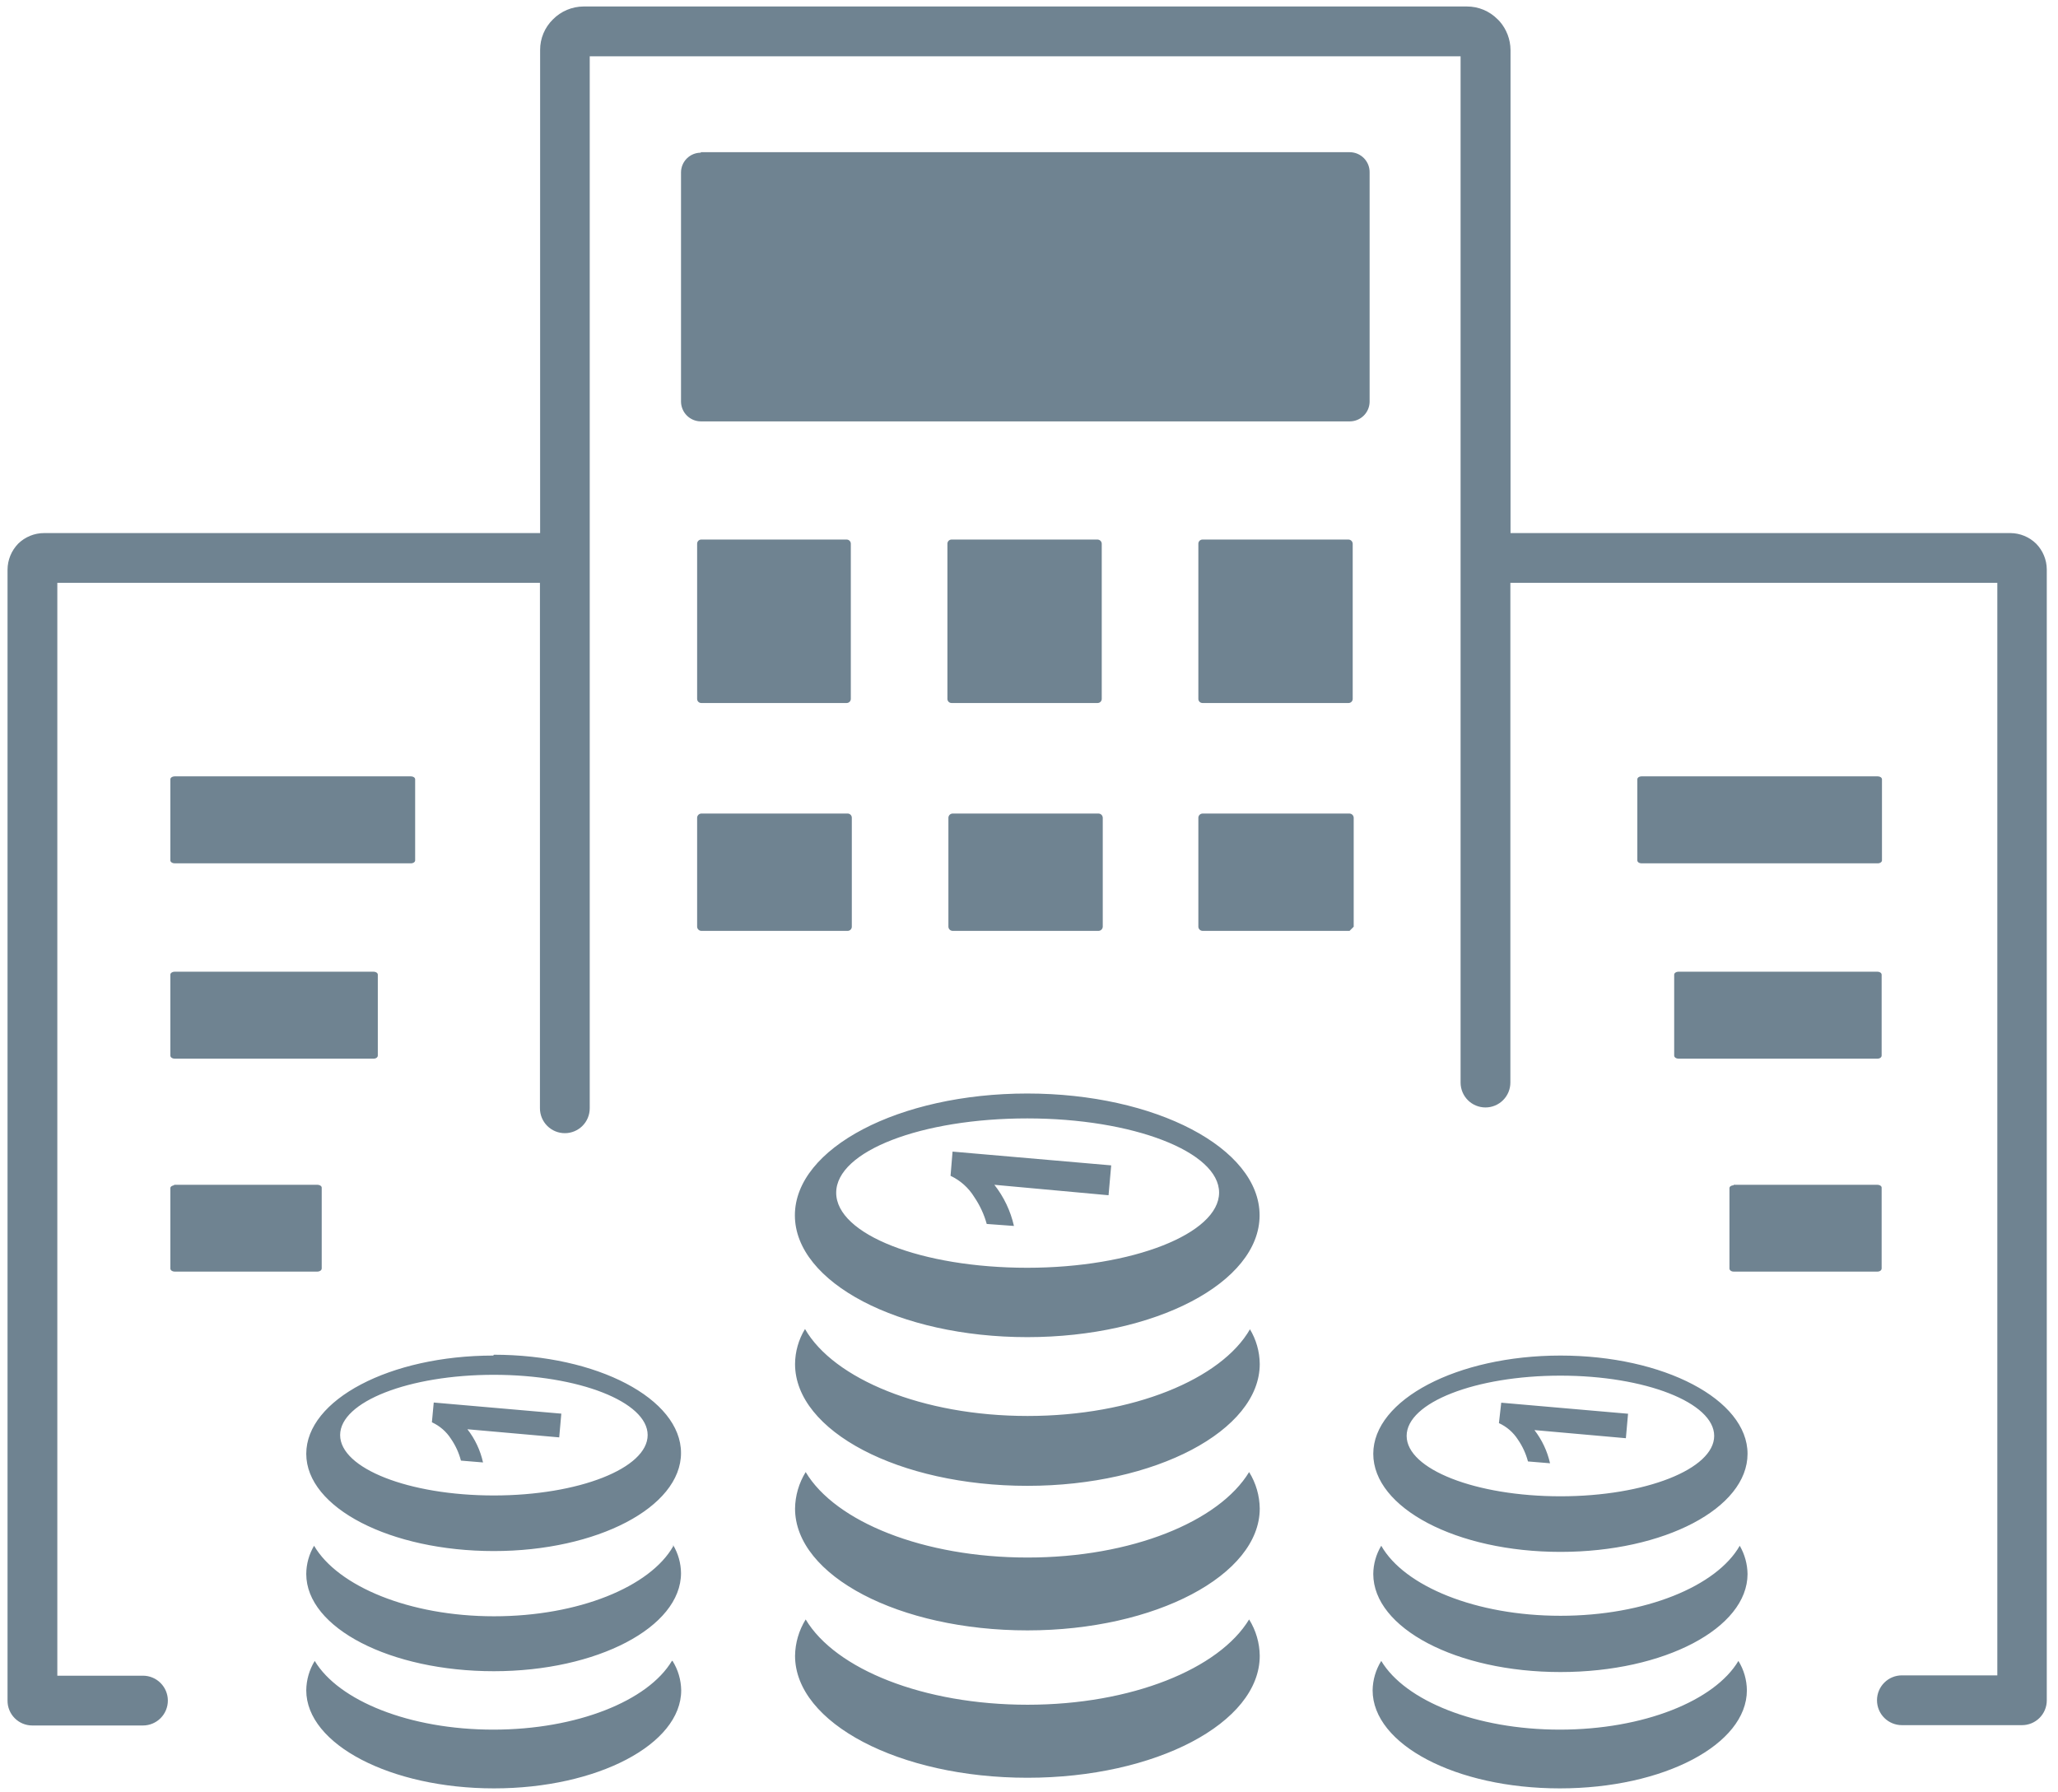 <svg width="124" height="108" viewBox="0 0 124 108" fill="none" xmlns="http://www.w3.org/2000/svg">
<path fill-rule="evenodd" clip-rule="evenodd" d="M40.523 100.081C40.855 100.613 41.035 101.225 41.044 101.851C41.044 105.111 35.983 107.761 29.764 107.761C23.544 107.761 18.453 105.111 18.453 101.851C18.46 101.226 18.636 100.614 18.963 100.081C20.404 102.481 24.674 104.221 29.724 104.221C34.773 104.221 39.053 102.481 40.483 100.081H40.523ZM75.263 97.581C75.672 98.239 75.894 98.997 75.903 99.771C75.903 103.821 69.624 107.121 61.904 107.121C54.184 107.121 47.904 103.821 47.904 99.771C47.915 98.997 48.136 98.24 48.544 97.581C50.334 100.581 55.644 102.721 61.913 102.721C68.183 102.721 73.454 100.561 75.263 97.581ZM75.263 88.701C75.673 89.363 75.894 90.124 75.903 90.901C75.903 94.901 69.624 98.241 61.904 98.241C54.184 98.241 47.904 94.951 47.904 90.901C47.914 90.124 48.136 89.364 48.544 88.701C50.334 91.701 55.644 93.851 61.913 93.851C68.183 93.851 73.454 91.681 75.263 88.701ZM66.954 70.201L66.793 72.021L59.913 71.391C60.486 72.12 60.889 72.968 61.093 73.871L59.453 73.751C59.294 73.174 59.04 72.627 58.703 72.131C58.362 71.574 57.865 71.129 57.273 70.851L57.394 69.391L66.954 70.221V70.201ZM61.894 67.391C68.243 67.391 73.454 69.391 73.454 71.861C73.454 74.331 68.243 76.391 61.894 76.391C55.544 76.391 50.383 74.391 50.383 71.871C50.383 69.351 55.544 67.391 61.894 67.391ZM61.894 65.891C69.624 65.891 75.894 69.181 75.894 73.231C75.894 77.281 69.614 80.571 61.894 80.571C54.173 80.571 47.894 77.281 47.894 73.231C47.894 69.181 54.173 65.891 61.894 65.891ZM75.303 80.081C75.69 80.718 75.897 81.447 75.903 82.191C75.903 86.191 69.624 89.531 61.904 89.531C54.184 89.531 47.904 86.241 47.904 82.191C47.909 81.447 48.116 80.717 48.504 80.081C50.224 83.081 55.574 85.321 61.913 85.321C68.254 85.321 73.603 83.101 75.323 80.081H75.303ZM35.533 66.781C35.533 67.179 35.376 67.561 35.094 67.842C34.813 68.123 34.431 68.281 34.033 68.281C33.636 68.281 33.254 68.123 32.973 67.842C32.692 67.561 32.533 67.179 32.533 66.781V35.121H3.454V100.971H8.614C9.011 100.971 9.393 101.129 9.674 101.411C9.955 101.692 10.114 102.073 10.114 102.471C10.114 102.869 9.955 103.251 9.674 103.532C9.393 103.813 9.011 103.971 8.614 103.971H1.944C1.747 103.971 1.552 103.932 1.371 103.857C1.19 103.781 1.025 103.671 0.886 103.531C0.748 103.392 0.638 103.227 0.564 103.045C0.49 102.863 0.452 102.668 0.454 102.471V34.321C0.459 33.738 0.688 33.18 1.094 32.761C1.51 32.352 2.07 32.122 2.654 32.121H32.544V3.011C32.542 2.669 32.61 2.329 32.742 2.013C32.874 1.697 33.069 1.411 33.313 1.171C33.555 0.925 33.843 0.729 34.16 0.596C34.478 0.462 34.819 0.392 35.163 0.391H88.383C88.728 0.39 89.069 0.457 89.386 0.589C89.704 0.722 89.992 0.916 90.234 1.161L90.353 1.281C90.773 1.761 91.007 2.374 91.013 3.011V32.121H121.134C121.714 32.125 122.27 32.355 122.684 32.761C123.09 33.175 123.32 33.731 123.324 34.311V102.461C123.324 102.856 123.167 103.235 122.887 103.515C122.608 103.794 122.229 103.951 121.834 103.951H114.594C114.196 103.951 113.814 103.793 113.533 103.512C113.252 103.231 113.094 102.849 113.094 102.451C113.094 102.053 113.252 101.672 113.533 101.391C113.814 101.109 114.196 100.951 114.594 100.951H120.344V35.121H91.004V65.231C91.004 65.629 90.846 66.011 90.564 66.292C90.283 66.573 89.901 66.731 89.504 66.731C89.106 66.731 88.724 66.573 88.443 66.292C88.162 66.011 88.004 65.629 88.004 65.231V3.391H35.533V66.781ZM104.454 71.391H113.124C113.264 71.391 113.374 71.471 113.374 71.561V76.431C113.374 76.541 113.264 76.621 113.124 76.621H104.454C104.314 76.621 104.204 76.541 104.204 76.431V71.591C104.204 71.501 104.314 71.421 104.454 71.421V71.391ZM10.454 71.391H19.134C19.264 71.391 19.384 71.471 19.384 71.561V76.431C19.384 76.541 19.264 76.621 19.134 76.621H10.514C10.383 76.621 10.264 76.541 10.264 76.431V71.591C10.264 71.501 10.383 71.421 10.514 71.421L10.454 71.391ZM42.224 9.171H81.334C81.492 9.173 81.649 9.205 81.794 9.267C81.94 9.33 82.072 9.42 82.183 9.533C82.293 9.647 82.38 9.781 82.439 9.928C82.497 10.075 82.526 10.233 82.523 10.391V24.231C82.513 24.541 82.384 24.834 82.162 25.051C81.94 25.267 81.643 25.389 81.334 25.391H42.224C41.909 25.389 41.608 25.262 41.385 25.04C41.162 24.817 41.036 24.516 41.033 24.201V10.391C41.033 10.076 41.159 9.773 41.382 9.55C41.605 9.327 41.908 9.201 42.224 9.201V9.171ZM101.124 58.551H113.124C113.264 58.551 113.374 58.631 113.374 58.731V63.601C113.374 63.711 113.264 63.791 113.124 63.791H101.124C100.994 63.791 100.874 63.711 100.874 63.601V58.731C100.874 58.631 100.994 58.551 101.124 58.551ZM98.894 46.781H113.144C113.284 46.781 113.394 46.861 113.394 46.961V51.841C113.394 51.941 113.284 52.021 113.144 52.021H98.894C98.763 52.021 98.653 51.941 98.653 51.841V46.961C98.653 46.861 98.763 46.781 98.894 46.781ZM10.514 58.551H22.514C22.654 58.551 22.764 58.631 22.764 58.731V63.601C22.764 63.711 22.654 63.791 22.514 63.791H10.514C10.383 63.791 10.264 63.711 10.264 63.601V58.731C10.264 58.631 10.383 58.551 10.514 58.551ZM10.514 46.781H24.764C24.904 46.781 25.014 46.861 25.014 46.961V51.841C25.014 51.941 24.904 52.021 24.764 52.021H10.514C10.383 52.021 10.264 51.941 10.264 51.841V46.961C10.264 46.861 10.383 46.781 10.514 46.781ZM72.513 49.021H81.314C81.379 49.024 81.441 49.051 81.488 49.097C81.534 49.144 81.561 49.206 81.564 49.271V55.841L81.314 56.091H72.454C72.388 56.089 72.326 56.062 72.279 56.015C72.233 55.969 72.206 55.907 72.204 55.841V49.271C72.206 49.206 72.233 49.144 72.279 49.097C72.326 49.051 72.388 49.024 72.454 49.021H72.513ZM57.394 49.021H66.194C66.259 49.024 66.321 49.051 66.368 49.097C66.414 49.144 66.441 49.206 66.444 49.271V55.841C66.441 55.907 66.414 55.969 66.368 56.015C66.321 56.062 66.259 56.089 66.194 56.091H57.394C57.328 56.089 57.266 56.062 57.219 56.015C57.173 55.969 57.146 55.907 57.144 55.841V49.271C57.146 49.206 57.173 49.144 57.219 49.097C57.266 49.051 57.328 49.024 57.394 49.021ZM42.273 49.021H51.074C51.14 49.021 51.203 49.048 51.25 49.094C51.297 49.141 51.324 49.205 51.324 49.271V55.841C51.324 55.908 51.297 55.971 51.25 56.018C51.203 56.065 51.14 56.091 51.074 56.091H42.254C42.188 56.089 42.126 56.062 42.08 56.015C42.033 55.969 42.006 55.907 42.004 55.841V49.271C42.006 49.206 42.033 49.144 42.08 49.097C42.126 49.051 42.188 49.024 42.254 49.021H42.273ZM72.454 32.511H81.254C81.319 32.514 81.381 32.541 81.428 32.587C81.474 32.634 81.501 32.696 81.504 32.761V42.121C81.501 42.186 81.474 42.247 81.427 42.292C81.38 42.336 81.318 42.361 81.254 42.361H72.454C72.389 42.361 72.327 42.336 72.28 42.292C72.234 42.247 72.206 42.186 72.204 42.121V32.761C72.204 32.695 72.23 32.631 72.277 32.584C72.324 32.538 72.387 32.511 72.454 32.511ZM57.334 32.511H66.133C66.199 32.514 66.261 32.541 66.308 32.587C66.354 32.634 66.381 32.696 66.383 32.761V42.121C66.381 42.186 66.353 42.247 66.307 42.292C66.26 42.336 66.198 42.361 66.133 42.361H57.334C57.269 42.361 57.207 42.336 57.16 42.292C57.114 42.247 57.086 42.186 57.084 42.121V32.761C57.084 32.695 57.11 32.631 57.157 32.584C57.204 32.538 57.267 32.511 57.334 32.511ZM42.214 32.511H51.014C51.08 32.511 51.143 32.538 51.19 32.584C51.237 32.631 51.264 32.695 51.264 32.761V42.121C51.261 42.186 51.233 42.247 51.187 42.292C51.14 42.336 51.078 42.361 51.014 42.361H42.254C42.189 42.361 42.127 42.336 42.08 42.292C42.034 42.247 42.006 42.186 42.004 42.121V32.761C42.004 32.695 42.03 32.631 42.077 32.584C42.124 32.538 42.187 32.511 42.254 32.511H42.214ZM104.744 100.081C105.072 100.614 105.249 101.226 105.254 101.851C105.254 105.111 100.254 107.761 93.984 107.761C87.713 107.761 82.704 105.111 82.704 101.851C82.713 101.225 82.893 100.613 83.224 100.081C84.663 102.481 88.933 104.221 93.984 104.221C99.034 104.221 103.314 102.481 104.744 100.081ZM98.094 85.191L97.963 86.661L92.454 86.171C92.91 86.761 93.231 87.444 93.394 88.171L92.064 88.061C91.941 87.593 91.738 87.15 91.463 86.751C91.185 86.314 90.785 85.967 90.314 85.751L90.454 84.521L98.144 85.191H98.094ZM94.023 82.891C99.133 82.891 103.284 84.521 103.284 86.521C103.284 88.521 99.133 90.161 94.023 90.161C88.913 90.161 84.754 88.531 84.754 86.521C84.754 84.511 88.903 82.891 94.023 82.891ZM94.023 81.681C100.244 81.681 105.294 84.331 105.294 87.601C105.294 90.871 100.294 93.511 94.023 93.511C87.754 93.511 82.743 90.861 82.743 87.601C82.743 84.341 87.803 81.681 94.023 81.681ZM104.824 93.141C105.124 93.658 105.285 94.244 105.294 94.841C105.294 98.101 100.294 100.751 94.023 100.751C87.754 100.751 82.743 98.101 82.743 94.841C82.749 94.242 82.915 93.655 83.224 93.141C84.614 95.581 88.924 97.361 94.023 97.361C99.124 97.361 103.434 95.581 104.824 93.141ZM33.824 85.141L33.694 86.611L28.163 86.121C28.622 86.71 28.943 87.393 29.104 88.121L27.773 88.011C27.651 87.543 27.448 87.1 27.174 86.701C26.895 86.264 26.495 85.917 26.023 85.701L26.134 84.511L33.824 85.181V85.141ZM29.753 82.841C34.873 82.841 39.023 84.471 39.023 86.471C39.023 88.471 34.873 90.111 29.753 90.111C24.634 90.111 20.494 88.481 20.494 86.471C20.494 84.461 24.643 82.841 29.753 82.841ZM29.753 81.631C35.974 81.631 41.033 84.281 41.033 87.551C41.033 90.821 35.974 93.461 29.753 93.461C23.534 93.461 18.453 90.861 18.453 87.601C18.453 84.341 23.503 81.681 29.724 81.681L29.753 81.631ZM40.553 93.091C40.861 93.606 41.027 94.192 41.033 94.791C41.033 98.051 35.974 100.701 29.753 100.701C23.534 100.701 18.453 98.101 18.453 94.841C18.456 94.243 18.618 93.656 18.924 93.141C20.354 95.581 24.663 97.391 29.764 97.391C34.864 97.391 39.173 95.611 40.563 93.171L40.553 93.091Z" fill="#6F8391"/>
</svg>
